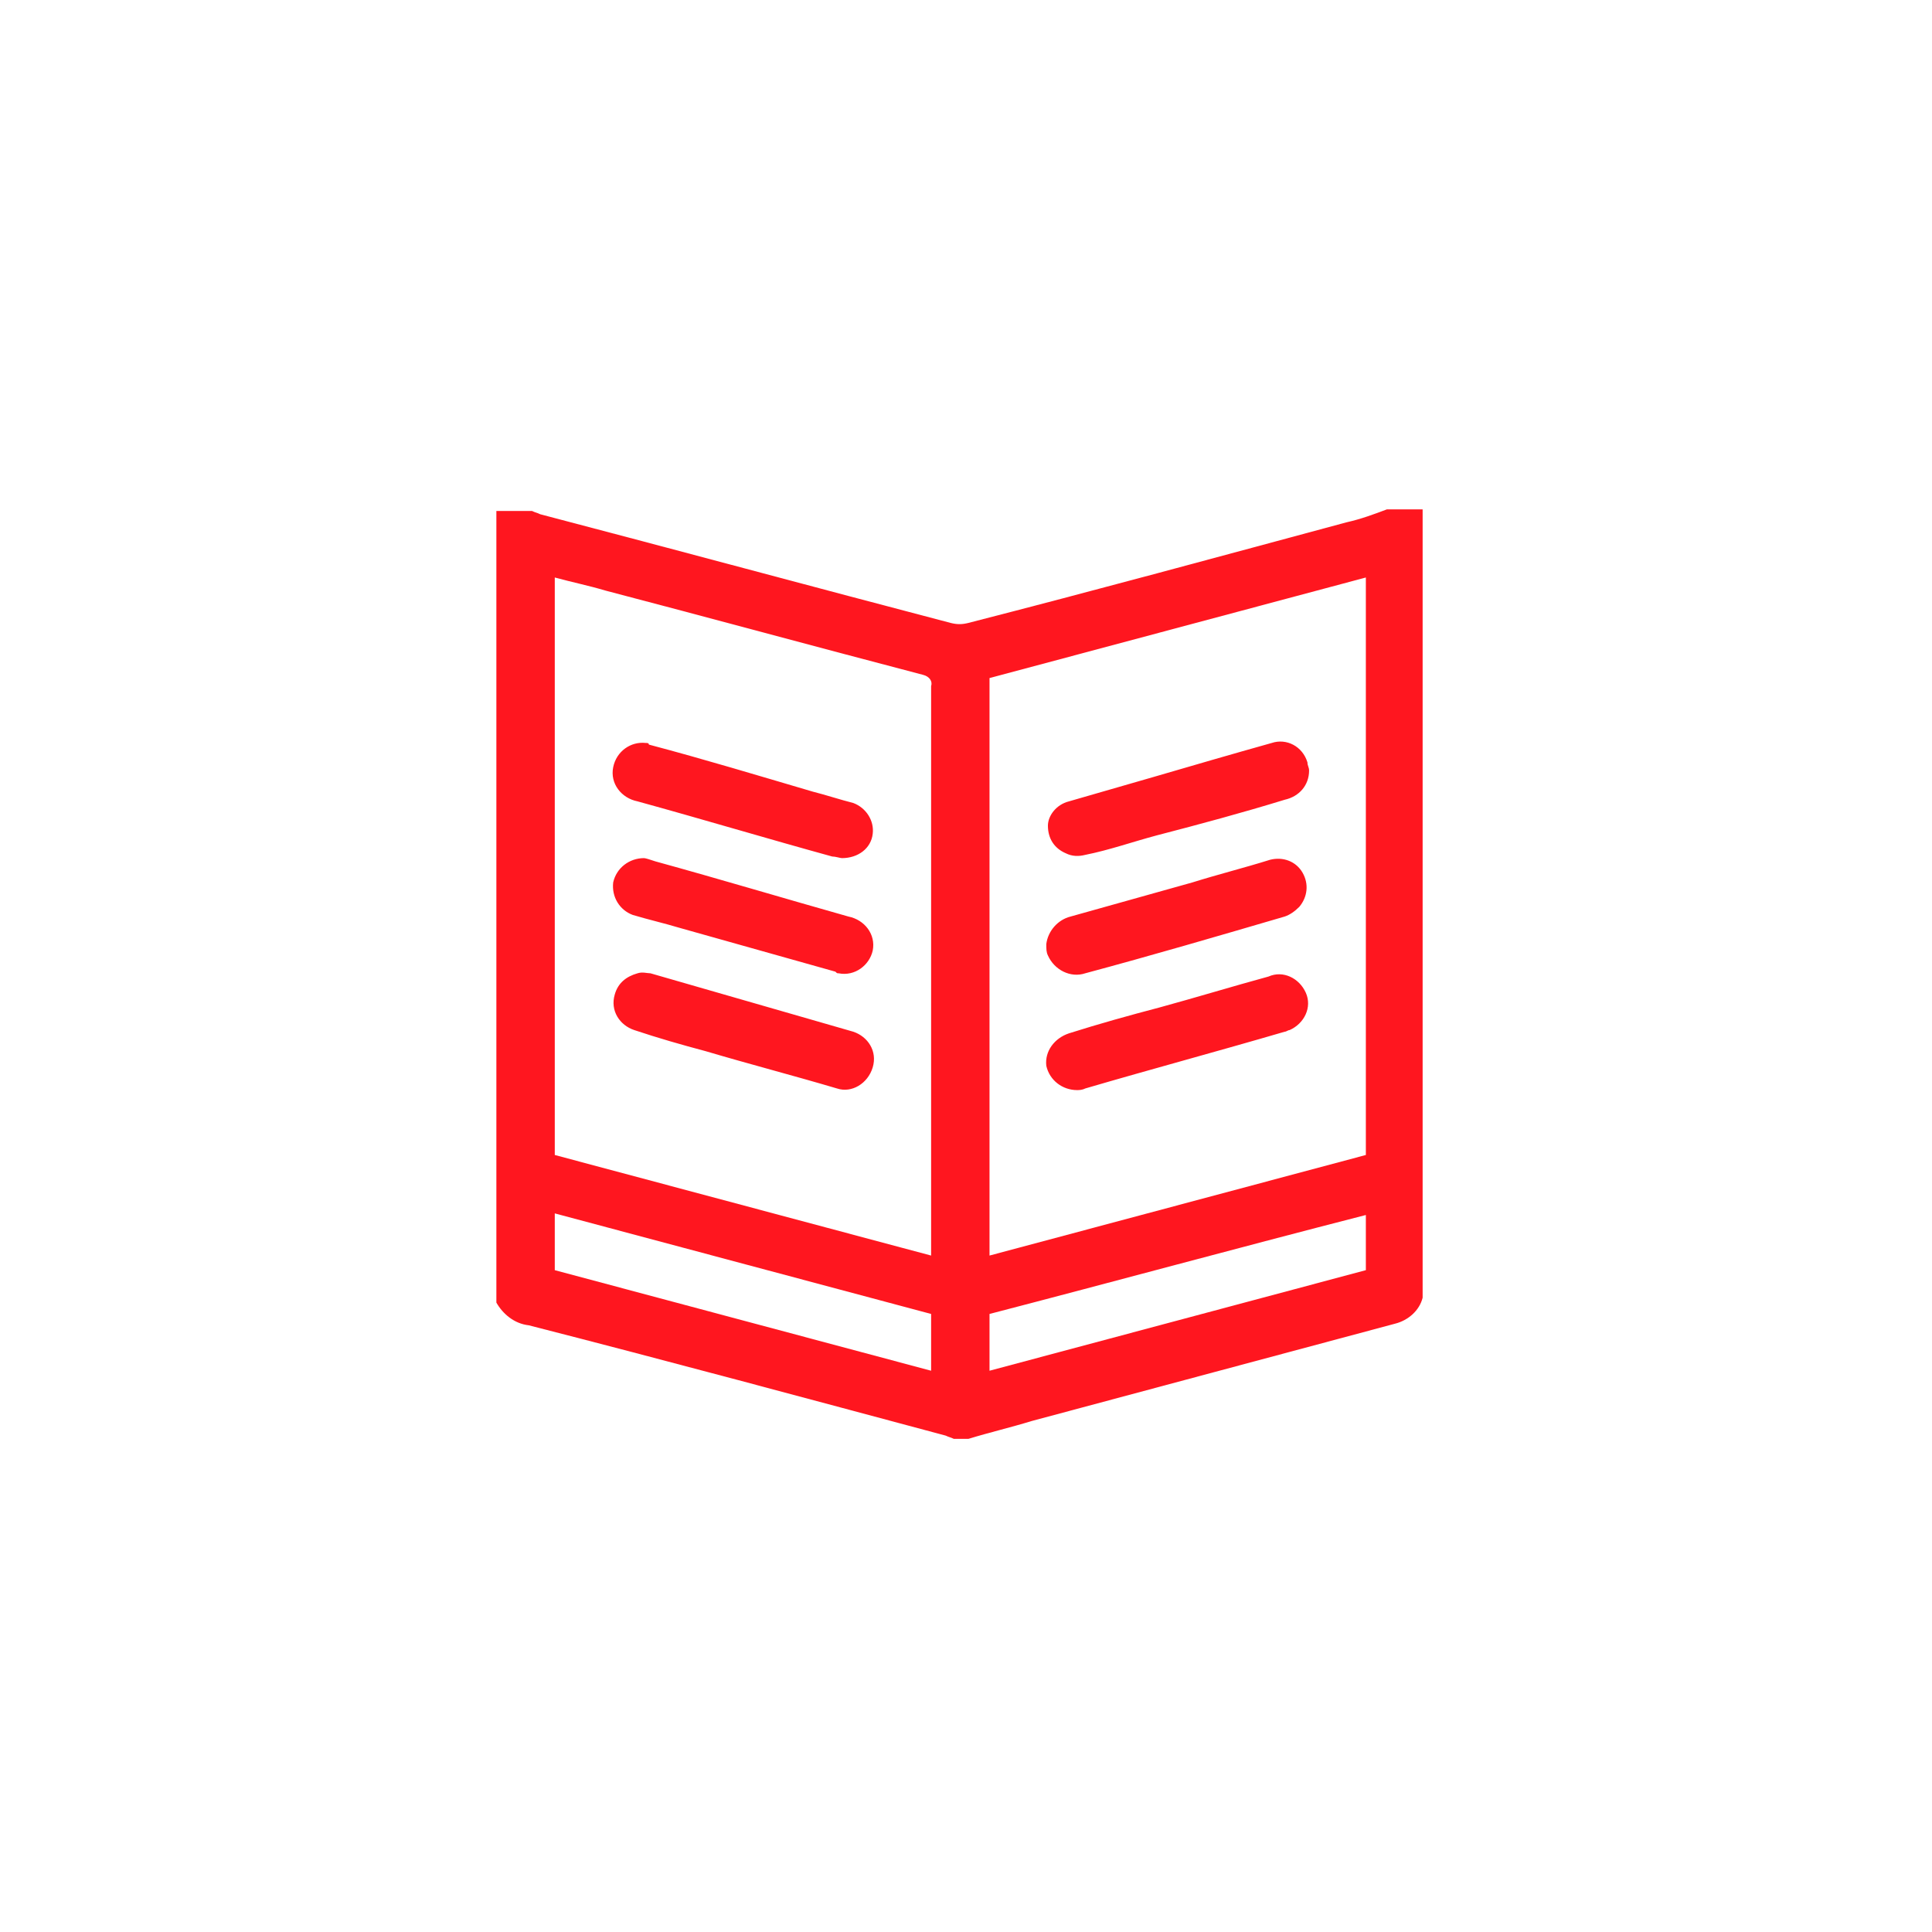 <svg width="145" height="145" viewBox="0 0 145 145" fill="none" xmlns="http://www.w3.org/2000/svg">
<path fill-rule="evenodd" clip-rule="evenodd" d="M104.701 99.345C95.57 101.78 86.561 104.215 77.43 106.65C75.847 107.137 74.265 107.502 72.682 107.989H71.586C71.343 107.867 71.221 107.867 70.978 107.746C60.508 104.946 50.159 102.145 39.689 99.467C38.593 99.345 37.741 98.615 37.254 97.763V38.35H39.932C40.176 38.472 40.298 38.472 40.541 38.594C50.768 41.272 61.116 44.072 71.343 46.751C71.83 46.873 72.195 46.873 72.682 46.751C82.178 44.316 91.553 41.759 101.049 39.203C102.145 38.959 103.119 38.594 104.093 38.228H106.771V97.397C106.528 98.371 105.675 99.102 104.701 99.345ZM41.637 95.328L69.882 102.876V98.615L41.637 91.067V95.328ZM69.273 50.647C61.36 48.577 53.324 46.386 45.411 44.316C44.194 43.951 42.976 43.707 41.637 43.342V86.684L69.882 94.232C69.882 93.988 69.882 93.745 69.882 93.623C69.882 79.622 69.882 65.5 69.882 51.499C70.004 51.134 69.76 50.768 69.273 50.647C69.395 50.647 69.395 50.647 69.273 50.647ZM102.51 43.342L74.265 50.89V94.232L102.51 86.684V43.342ZM102.51 91.188C93.014 93.623 83.639 96.18 74.265 98.615V102.876L102.51 95.328V91.188ZM80.23 60.143C82.3 59.534 84.492 58.925 86.561 58.317C89.483 57.465 92.405 56.612 95.449 55.76C96.544 55.395 97.762 56.004 98.127 57.221C98.127 57.465 98.249 57.586 98.249 57.83C98.249 58.925 97.518 59.778 96.423 60.021C93.257 60.995 90.092 61.847 86.805 62.7C84.978 63.187 83.274 63.795 81.448 64.16C80.961 64.282 80.474 64.282 79.987 64.039C79.135 63.673 78.648 62.943 78.648 61.969C78.648 61.239 79.256 60.386 80.23 60.143ZM80.352 68.787C83.396 67.935 86.439 67.082 89.483 66.23C91.431 65.621 93.379 65.135 95.327 64.526C96.301 64.282 97.275 64.647 97.762 65.5C98.249 66.352 98.127 67.326 97.518 68.056C97.153 68.422 96.788 68.665 96.423 68.787C91.431 70.248 86.439 71.709 81.448 73.048C80.352 73.413 79.135 72.805 78.648 71.709C78.526 71.465 78.526 71.222 78.526 70.857C78.648 69.883 79.378 69.03 80.352 68.787ZM80.23 77.553C82.544 76.822 84.735 76.213 87.048 75.605C89.727 74.874 92.527 74.022 95.205 73.291C96.301 72.805 97.518 73.413 98.005 74.509C98.492 75.605 97.884 76.822 96.788 77.309C96.666 77.309 96.544 77.431 96.423 77.431C91.431 78.892 86.439 80.231 81.448 81.692C81.204 81.814 80.961 81.814 80.839 81.814C79.743 81.814 78.769 81.083 78.526 79.987C78.404 78.892 79.135 77.918 80.23 77.553ZM62.821 81.692C59.533 80.718 56.246 79.866 52.959 78.892C51.133 78.405 49.428 77.918 47.602 77.309C46.507 76.944 45.776 75.848 46.141 74.631C46.385 73.778 46.994 73.291 47.846 73.048C48.211 72.926 48.576 73.048 48.82 73.048C53.933 74.509 58.925 75.97 64.038 77.431C65.134 77.796 65.864 78.892 65.499 80.109C65.134 81.327 63.916 82.057 62.821 81.692ZM48.333 64.404C48.455 64.404 48.82 64.526 49.185 64.647C54.055 65.987 58.925 67.448 63.673 68.787C64.89 69.03 65.743 70.126 65.499 71.344C65.256 72.439 64.16 73.291 62.942 73.048C62.821 73.048 62.821 73.048 62.699 72.926C58.803 71.831 54.907 70.735 51.011 69.639C49.794 69.274 48.698 69.03 47.481 68.665C46.507 68.3 45.898 67.326 46.02 66.23C46.263 65.135 47.237 64.404 48.333 64.404ZM63.186 64.404C63.064 64.404 62.699 64.282 62.455 64.282C57.586 62.943 52.716 61.482 47.846 60.143C46.628 59.899 45.776 58.804 46.02 57.586C46.263 56.369 47.359 55.638 48.455 55.76C48.576 55.76 48.698 55.76 48.698 55.882C52.837 56.977 56.855 58.195 60.995 59.412C61.968 59.656 63.064 60.021 64.038 60.265C65.012 60.63 65.621 61.604 65.499 62.578C65.377 63.673 64.403 64.404 63.186 64.404Z" fill="#FF161F"/>
</svg>
